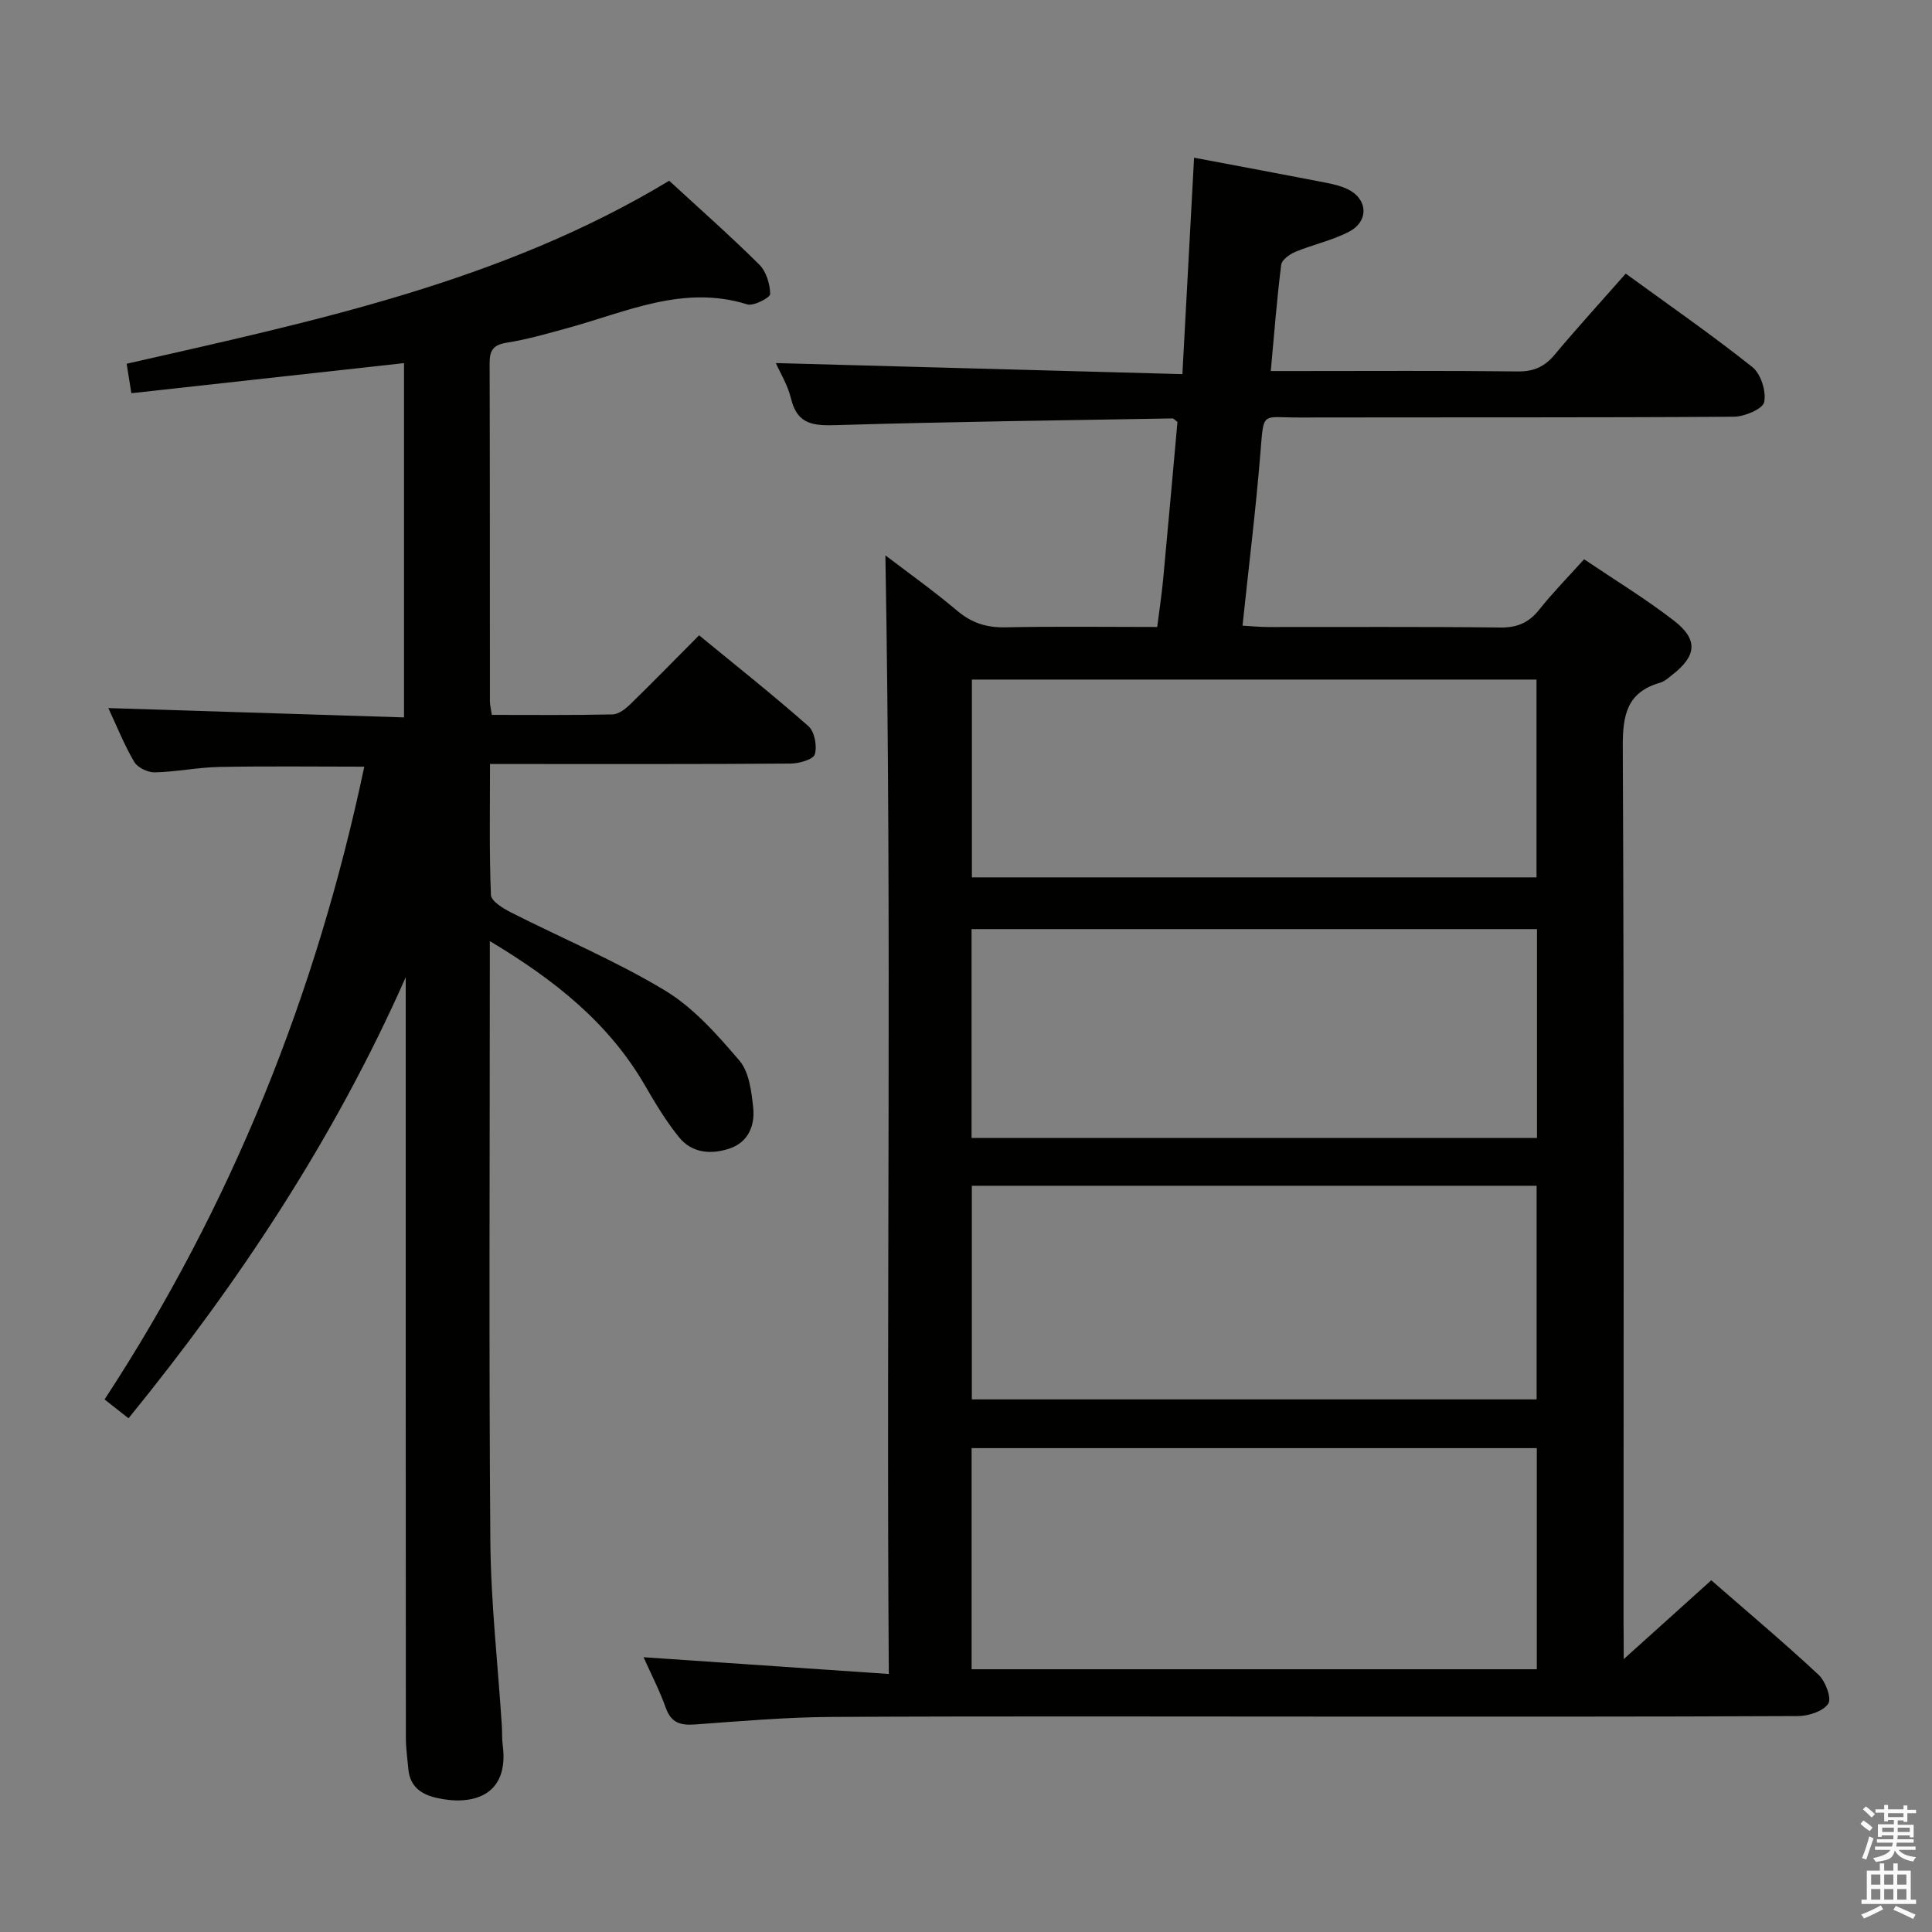 <svg enable-background="new 0 0 400 400" viewBox="0 0 400 400" xmlns="http://www.w3.org/2000/svg"><rect x="0" y="0" width="400" height="400" fill="#808080" stroke="none"/><path d="m385.2 377.6.6-.7c.6.4 1.3.9 1.9 1.5l-.6.7c-.8-.5-1.4-1-1.9-1.5zm.3 7.1c.6-1.4 1.1-2.9 1.5-4.5.3.1.6.3.9.4-.5 1.4-1 2.9-1.5 4.4zm.2-10.1.6-.6c.7.5 1.3 1.1 1.9 1.6l-.7.7c-.6-.6-1.2-1.2-1.8-1.7zm8.4-.8h.8v.9h1.8v.7h-1.8v1.8h-.8v-.3h-1.2v.9h3.3v2.6h-.8v-.4h-2.5c0 .3 0 .6-.1.8h3.4v.7h-3.5c0 .3-.1.6-.1.8h4v.7h-3.5c.7.9 1.9 1.3 3.6 1.5-.2.2-.4.5-.6.9-1.9-.3-3.2-1.1-3.8-2.3-.5 2.1-1.8 2-3.9 2.4-.2-.3-.4-.5-.6-.8 1.9-.4 3.1-.9 3.6-1.7h-3.2v-.7h3.5c.1-.2.1-.5.2-.8h-3.3v-.7h3.4c0-.2 0-.5 0-.8h-2.4v.3h-.8v-2.6h3.3v-.9h-1.2v.3h-.8v-1.8h-1.8v-.7h1.8v-.9h.8v.9h3.2zm-4.4 5.5h2.4c0-.3 0-.6 0-.9h-2.4zm1.2-3.1h3.2v-.8h-3.2zm4.4 2.2h-2.4v.9h2.5v-.9z" fill="#fafafb"/><path d="m389.2 385.8h.9v1.5h1.9v-1.5h.9v1.5h2.7v6h1.1v.9h-11.3v-.9h1.1v-6h2.7zm.2 8.7.5.8c-1.2.6-2.5 1.3-4 1.9-.2-.3-.3-.6-.6-.8 1.6-.6 3-1.3 4.1-1.9zm-2-4.3h1.9v-2.1h-1.9zm0 3.1h1.9v-2.2h-1.9zm2.7-3.1h1.9v-2.1h-1.9zm0 3.1h1.9v-2.2h-1.9zm2.4 1.3c1.4.6 2.7 1.2 4.1 1.8l-.5.9c-1.5-.7-2.8-1.4-4.1-1.9zm2.2-6.5h-1.9v2.1h1.9zm-1.9 5.2h1.9v-2.2h-1.9z" fill="#fafafb"/><g fill="#010100"><path d="m336.17 343.51c6.57-5.92 12.19-10.98 18.13-16.33 7.58 6.61 15.07 12.91 22.22 19.57 1.43 1.34 2.74 4.87 2 5.98-1.06 1.58-4.06 2.55-6.24 2.56-31.99.16-63.99.11-95.99.11-34.66 0-69.32-.11-103.99.07-9.46.05-18.92.87-28.36 1.56-3.04.22-4.98-.3-6.1-3.45-1.27-3.56-3.02-6.94-4.6-10.47 16.92 1.16 33.42 2.28 50.78 3.47-.55-78.05.66-154.9-.71-231.6 4.44 3.39 9.81 7.21 14.83 11.44 3 2.54 6.08 3.54 9.98 3.46 10.45-.21 20.91-.07 31.47-.07.46-3.67.94-6.78 1.23-9.9 1.02-10.9 1.99-21.8 2.96-32.55-.51-.37-.78-.73-1.03-.73-23.11.4-46.23.69-69.33 1.38-4.75.14-8.31.08-9.64-5.46-.68-2.83-2.29-5.43-3.15-7.38 27.89.76 55.74 1.51 84.17 2.29.83-15.41 1.61-29.78 2.42-44.81 8.64 1.63 17.04 3.19 25.44 4.82 2.11.41 4.3.75 6.22 1.63 4.3 1.98 4.64 6.65.46 8.85-3.48 1.83-7.48 2.67-11.15 4.19-1.18.49-2.8 1.65-2.93 2.67-.89 7.07-1.44 14.18-2.16 22.01h5.15c15.33 0 30.66-.1 45.99.08 3.32.04 5.56-.97 7.65-3.48 4.69-5.61 9.63-11.01 14.7-16.77 8.9 6.48 17.78 12.64 26.22 19.35 1.76 1.4 2.91 5.05 2.44 7.26-.31 1.43-4.06 3-6.28 3.02-29.99.2-59.99.1-89.99.16-7.83.02-7.31-1.45-8.02 7.28-.95 11.73-2.4 23.42-3.71 35.82 1.93.11 3.65.28 5.37.28 16 .02 32-.09 47.99.1 3.52.04 5.92-.99 8.08-3.71 2.78-3.5 5.93-6.7 9.28-10.42 6.31 4.26 12.7 8.15 18.58 12.69 5.09 3.93 4.74 7.31-.33 11.24-.78.61-1.58 1.36-2.49 1.62-6.84 1.95-7.78 6.62-7.75 13.19.28 60.49.16 120.98.16 181.47.03 1.99.03 3.99.03 7.51zm-135.01 2.09h117.02c0-15.4 0-30.58 0-45.78-39.25 0-78.08 0-117.02 0zm.05-55.87h116.93c0-14.89 0-29.58 0-44.23-39.21 0-77.97 0-116.93 0zm-.06-54.13h117.07c0-14.58 0-28.95 0-43.24-39.24 0-78.11 0-117.07 0zm.07-53.95h116.9c0-13.88 0-27.41 0-40.95-39.21 0-77.95 0-116.9 0z"/><path d="m84 202.33c-14.74 33.31-34.47 63.14-57.39 91.31-1.61-1.27-3.02-2.38-4.96-3.9 26.35-40.24 43.87-84.03 53.77-131.01-10.14 0-20.07-.13-29.99.06-4.47.08-8.92 1.02-13.39 1.12-1.44.03-3.55-.98-4.25-2.17-2.08-3.54-3.61-7.4-5.36-11.14 20.5.65 40.67 1.28 61.22 1.93 0-24.86 0-48.91 0-73.35-18.79 2.07-37.5 4.14-56.45 6.23-.39-2.4-.67-4.15-.98-6.1 38.72-8.81 77.64-16.93 112.33-37.89 6.25 5.76 12.62 11.38 18.64 17.35 1.44 1.43 2.24 4.02 2.27 6.1.01.74-3.42 2.56-4.74 2.15-13.24-4.14-25.06 1.58-37.24 4.91-4.16 1.14-8.33 2.35-12.57 3.02-2.79.44-3.55 1.6-3.54 4.23.07 23.33.04 46.66.06 69.99 0 .8.22 1.6.4 2.84 8.43 0 16.72.09 25.01-.1 1.25-.03 2.67-1.15 3.67-2.12 4.65-4.53 9.18-9.18 14.23-14.26 7.68 6.31 15.33 12.37 22.64 18.82 1.27 1.12 1.83 4.12 1.32 5.82-.33 1.08-3.26 1.91-5.03 1.92-18.66.14-37.33.09-55.99.09-1.82 0-3.64 0-6.23 0 0 9.24-.17 18.19.19 27.11.05 1.26 2.46 2.75 4.06 3.57 10.66 5.41 21.76 10.05 31.96 16.2 5.93 3.58 10.85 9.16 15.43 14.53 2.02 2.36 2.49 6.38 2.85 9.73.39 3.64-.98 7.13-4.81 8.44-3.82 1.31-7.85 1.04-10.56-2.32-2.69-3.34-4.93-7.07-7.09-10.8-7.49-12.9-18.66-21.76-32.07-29.8v6.17c0 39.33-.2 78.66.11 117.98.1 12.77 1.56 25.54 2.38 38.31.09 1.33 0 2.68.18 3.99 1.42 10.75-6.56 12.63-13.82 10.91-3.27-.77-5.41-2.46-5.72-5.97-.19-2.14-.51-4.29-.51-6.43-.04-50.67-.03-101.33-.03-151.99 0-1.82 0-3.65 0-5.48z"/></g></svg>
